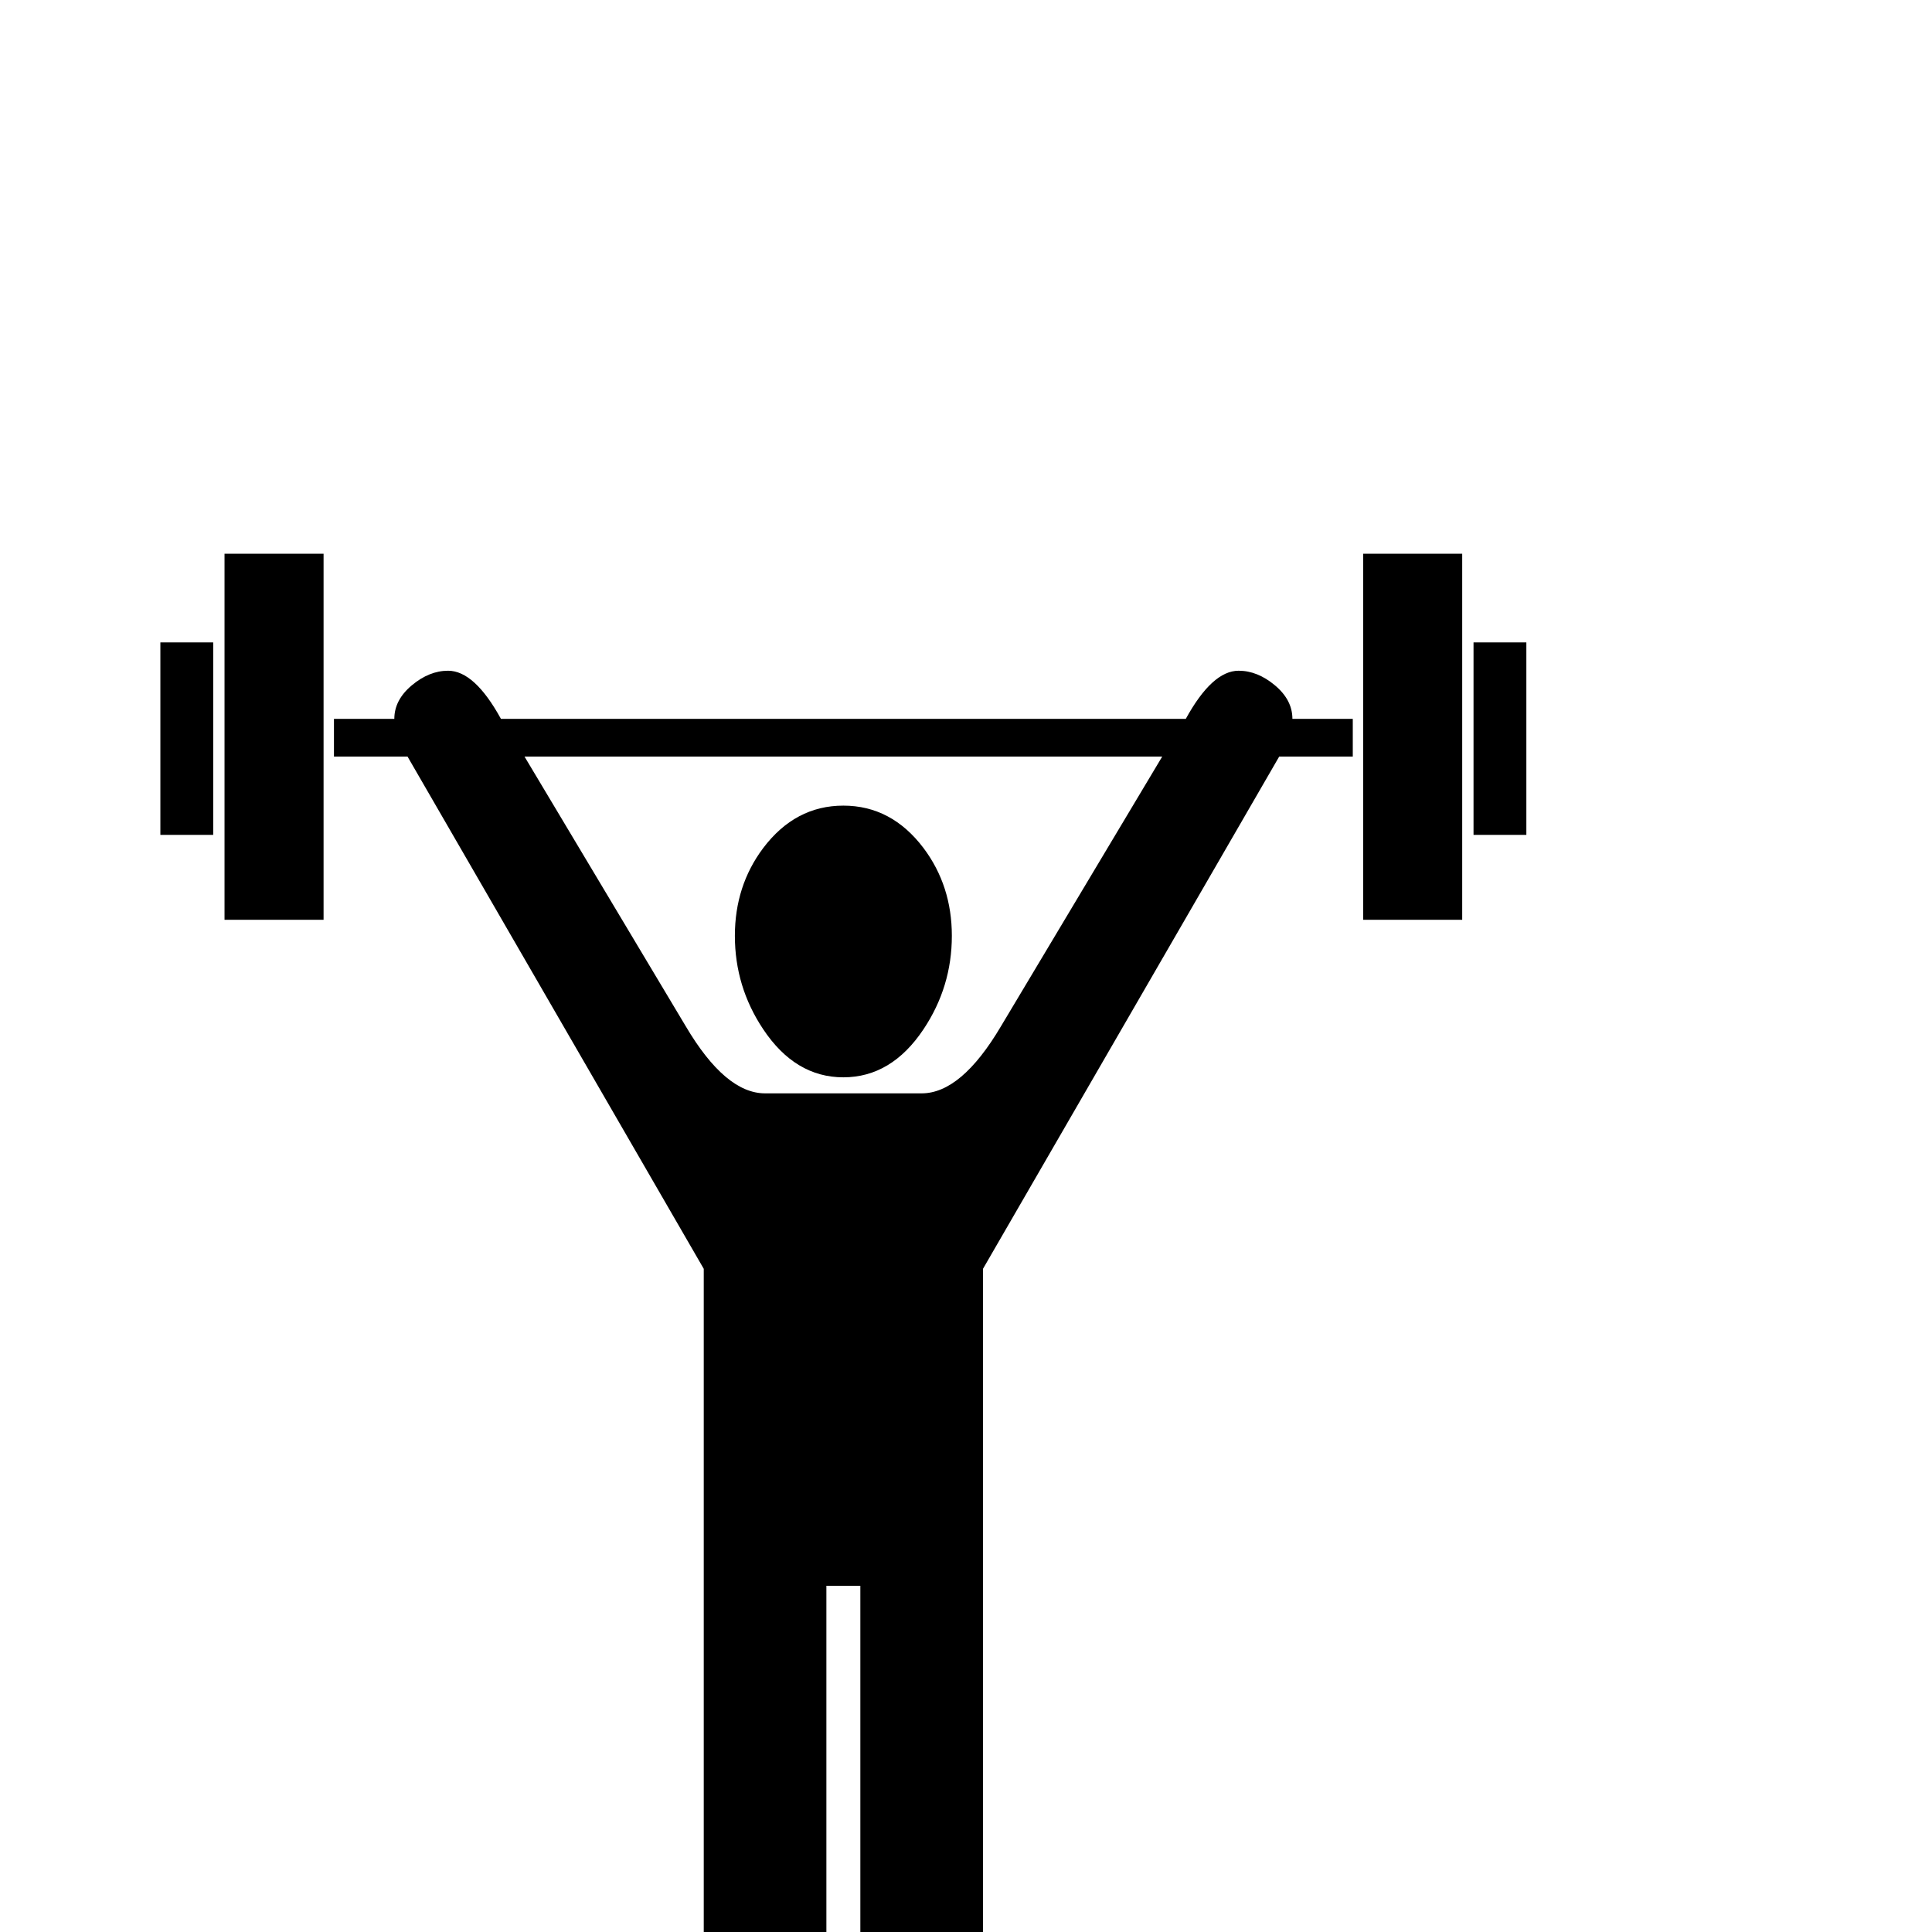 <?xml version="1.0" standalone="no"?>
<!DOCTYPE svg PUBLIC "-//W3C//DTD SVG 1.1//EN" "http://www.w3.org/Graphics/SVG/1.1/DTD/svg11.dtd" >
<svg viewBox="0 -442 2048 2048">
  <g transform="matrix(1 0 0 -1 0 1606)">
   <path fill="currentColor"
d="M1618 1163h-56v204h56v-204zM1550 1073h-105v388h105v-388zM343 1073h-105v388h105v-388zM226 1163h-56v204h56v-204zM1434 1246h-78l-314 -543v-930q0 -69 -65 -69t-65 69v594h-36v-594q0 -69 -65 -69t-65 69v930l-314 543h-78v40h64q0 20 18.5 35.5t38.5 15.5
q28 0 56 -51h726q28 51 56 51q20 0 38.5 -15.5t18.5 -35.5h64v-40zM1232 1246h-676l171 -286q42 -71 84 -71h166q42 0 84 71zM1009 1056q0 -54 -30 -99q-34 -51 -85 -51t-85 51q-30 45 -30 99q0 53 30 93q34 45 85 45t85 -45q30 -40 30 -93z" />
  </g>

</svg>
